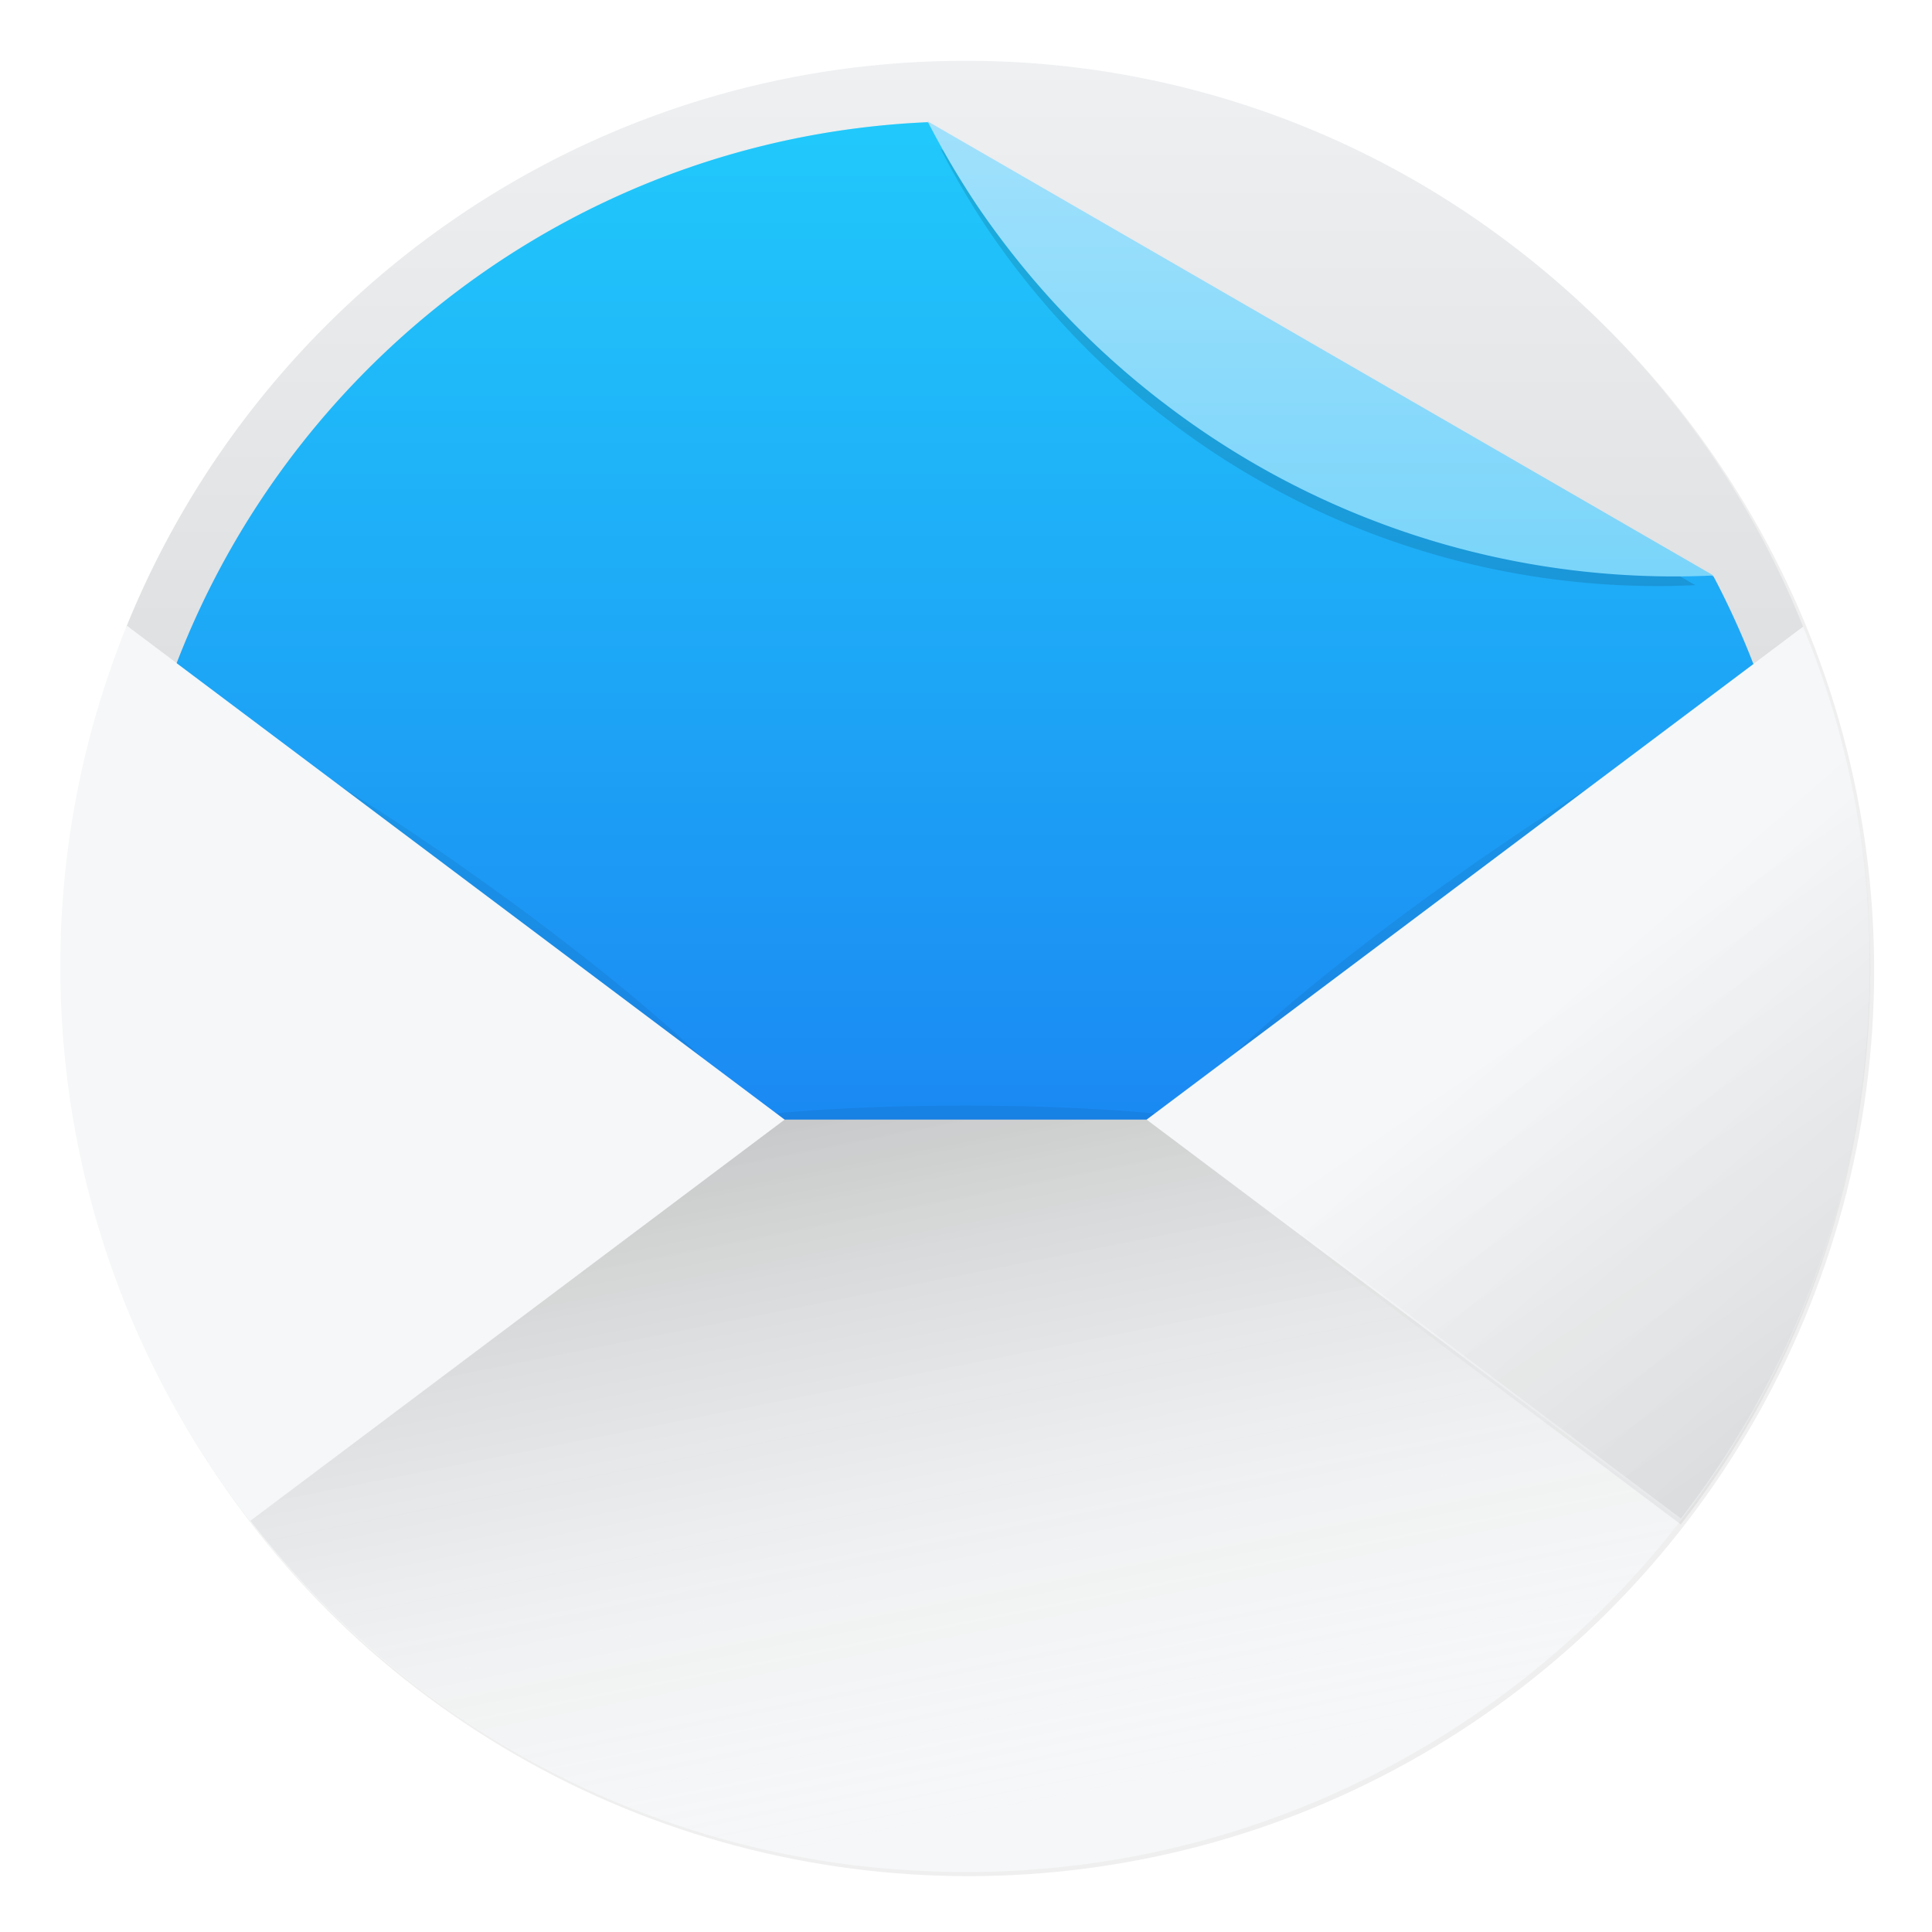 <svg xmlns="http://www.w3.org/2000/svg" xmlns:xlink="http://www.w3.org/1999/xlink" width="64" height="64"><defs><linearGradient id="a" x1="432.57" x2="421.02" y1="547.8" y2="527.8" gradientTransform="matrix(1.5 0 0 1.5 -580.85 -760.69)" gradientUnits="userSpaceOnUse"><stop offset="0" stop-opacity=".082"/><stop offset="1" stop-opacity="0"/></linearGradient><linearGradient id="h" x1="22.703" x2="28.378" y1="32.66" y2="61.344" gradientTransform="translate(.018 .074)" gradientUnits="userSpaceOnUse"><stop offset="0" stop-opacity=".275"/><stop offset="1" stop-color="#fff" stop-opacity="0"/></linearGradient><linearGradient xlink:href="#a" id="i" x1="64.864" x2="50" y1="55.781" y2="34" gradientTransform="translate(.02 -.002)" gradientUnits="userSpaceOnUse"/><linearGradient id="c" x1="31.998" x2="31.998" y1="1.925" y2="61.923" gradientTransform="matrix(1 0 0 1 .002 .075)" gradientUnits="userSpaceOnUse"><stop offset="0" stop-color="#eef0f2"/><stop offset="1" stop-color="silver"/></linearGradient><linearGradient id="e" x1="35.212" x2="35.212" y1="44.782" y2="1.924" gradientTransform="translate(2.136 2.204) scale(.933)" gradientUnits="userSpaceOnUse"><stop offset="0" stop-color="#197cf1"/><stop offset="1" stop-color="#21c9fb"/></linearGradient><linearGradient id="k" x1="43.787" x2="43.787" y1="4.002" y2="19.08" gradientUnits="userSpaceOnUse"><stop offset="0" stop-color="#a0e1fc"/><stop offset="1" stop-color="#7ad5fa"/></linearGradient><linearGradient xlink:href="#a" id="g" x1="65" x2="50" y1="51.171" y2="34" gradientTransform="translate(.018 .196)" gradientUnits="userSpaceOnUse"/><filter id="b" width="1.072" height="1.072" x="-.036" y="-.036" color-interpolation-filters="sRGB"><feGaussianBlur stdDeviation=".42"/></filter><filter id="d" width="1.072" height="1.072" x="-.036" y="-.036" color-interpolation-filters="sRGB"><feGaussianBlur stdDeviation=".84"/></filter><filter id="f" width="1.112" height="1.357" x="-.056" y="-.179" color-interpolation-filters="sRGB"><feGaussianBlur stdDeviation="1.162"/></filter><filter id="j" width="1.095" height="1.164" x="-.047" y="-.082" color-interpolation-filters="sRGB"><feGaussianBlur stdDeviation=".514"/></filter></defs><circle cx="400.57" cy="531.8" r="14" filter="url(#b)" opacity=".25" transform="translate(-826.34 -1107.5) scale(2.143)"/><g transform="matrix(.999 0 0 1 .001 .015)"><g stroke-width=".997"><path fill="url(#c)" d="M32.002 2C19.381 2 8.588 9.796 4.156 20.832c.018-.037.044-.072.059-.11l21.803 16.353H38.02l21.77-16.328a29.872 29.872 0 0 0-3-5.643 30.09 30.09 0 0 0-6.54-6.91h-.002A29.802 29.802 0 0 0 32.002 2z"/><path d="M30.756 4.033C15.871 4.686 4 16.954 4 32c0 14.147 10.495 25.838 24.121 27.73.665.091 1.34.163 2.016.204a30.25 30.25 0 0 0 1.867.065C47.466 59.999 60 47.463 60 32c0-1.223-.077-2.43-.229-3.608a27.933 27.933 0 0 0-.824-4.017 27.817 27.817 0 0 0-2.129-5.295L30.756 4.034z" filter="url(#d)" opacity=".25"/><path fill="url(#e)" d="M30.756 4.033C15.871 4.686 4 16.954 4 32c0 14.147 10.495 25.838 24.121 27.73.665.091 1.34.163 2.016.204a30.25 30.25 0 0 0 1.867.065C47.466 59.999 60 47.463 60 32c0-1.223-.077-2.43-.229-3.608a27.933 27.933 0 0 0-.824-4.017 27.817 27.817 0 0 0-2.129-5.295L30.756 4.034z"/></g><path fill-rule="evenodd" d="M7.623 23.404a11.577 1.457 37.565 0 0-.36.088 11.577 1.457 37.565 0 0 8.288 8.215 11.577 1.457 37.565 0 0 8.302 5.488 9.492 1.195 0 0 0-1.345.61A9.492 1.195 0 0 0 32 39a9.492 1.195 0 0 0 9.492-1.196 9.492 1.195 0 0 0-1.3-.6 1.457 11.577 52.435 0 0 8.324-5.497 1.457 11.577 52.435 0 0 8.287-8.215 1.457 11.577 52.435 0 0-10.064 5.904 1.457 11.577 52.435 0 0-8.133 7.553 9.492 1.195 0 0 0-6.606-.34 9.492 1.195 0 0 0-6.545.33 11.577 1.457 37.565 0 0-8.127-7.543 11.577 1.457 37.565 0 0-9.705-5.992z" filter="url(#f)" opacity=".25" style="paint-order:fill markers stroke" transform="matrix(1.069 0 0 1 -2.216 0)"/><path fill="#f5f7f8" d="M4.215 20.723c-.016.04-.045.078-.063.117A29.91 29.91 0 0 0 2 32.002c0 15.16 11.245 27.683 25.846 29.71a28.58 28.58 0 0 0 2.158.218c.661.04 1.326.07 2 .07C48.571 62 62 48.57 62 32.002c0-1.31-.082-2.605-.244-3.867a29.932 29.932 0 0 0-.885-4.305 30.017 30.017 0 0 0-1.082-3.084L38.02 37.074H26.017L4.214 20.722z"/><path fill="url(#g)" d="M59.803 20.858 38.018 37.196l17.715 13.287a29.857 29.857 0 0 0 6.283-18.361c0-1.31-.082-2.603-.244-3.865a29.935 29.935 0 0 0-.885-4.305 30.047 30.047 0 0 0-1.084-3.094z"/><path fill="url(#h)" d="M26.018 37.074 8.301 50.363c4.686 6.04 11.625 10.245 19.559 11.346.712.098 1.435.174 2.16.219.661.04 1.324.07 1.998.07 9.649 0 18.228-4.561 23.715-11.639L38.02 37.074h-12z"/><path fill="url(#i)" d="M59.805 20.66 38.02 36.998l17.715 13.287a29.857 29.857 0 0 0 6.283-18.361c0-1.31-.082-2.603-.244-3.865a29.935 29.935 0 0 0-.885-4.305 30.047 30.047 0 0 0-1.084-3.094z"/><circle cx="32.017" cy="31.998" r="30" fill="none"/><path d="M56 20c.418 0 .832-.013 1.246-.031L31.184 4.922a28.12 28.12 0 0 0 1.682 2.85 28.08 28.08 0 0 0 6.103 6.449h.002A27.81 27.81 0 0 0 56.001 20z" filter="url(#j)" opacity=".35" transform="translate(1.256 .198) scale(.96)"/><path fill="url(#k)" d="M55.572 19.08c.418 0 .832-.013 1.246-.031L30.756 4.002a28.12 28.12 0 0 0 1.682 2.85A28.08 28.08 0 0 0 38.54 13.3h.002a27.81 27.81 0 0 0 17.03 5.78z"/></g></svg>